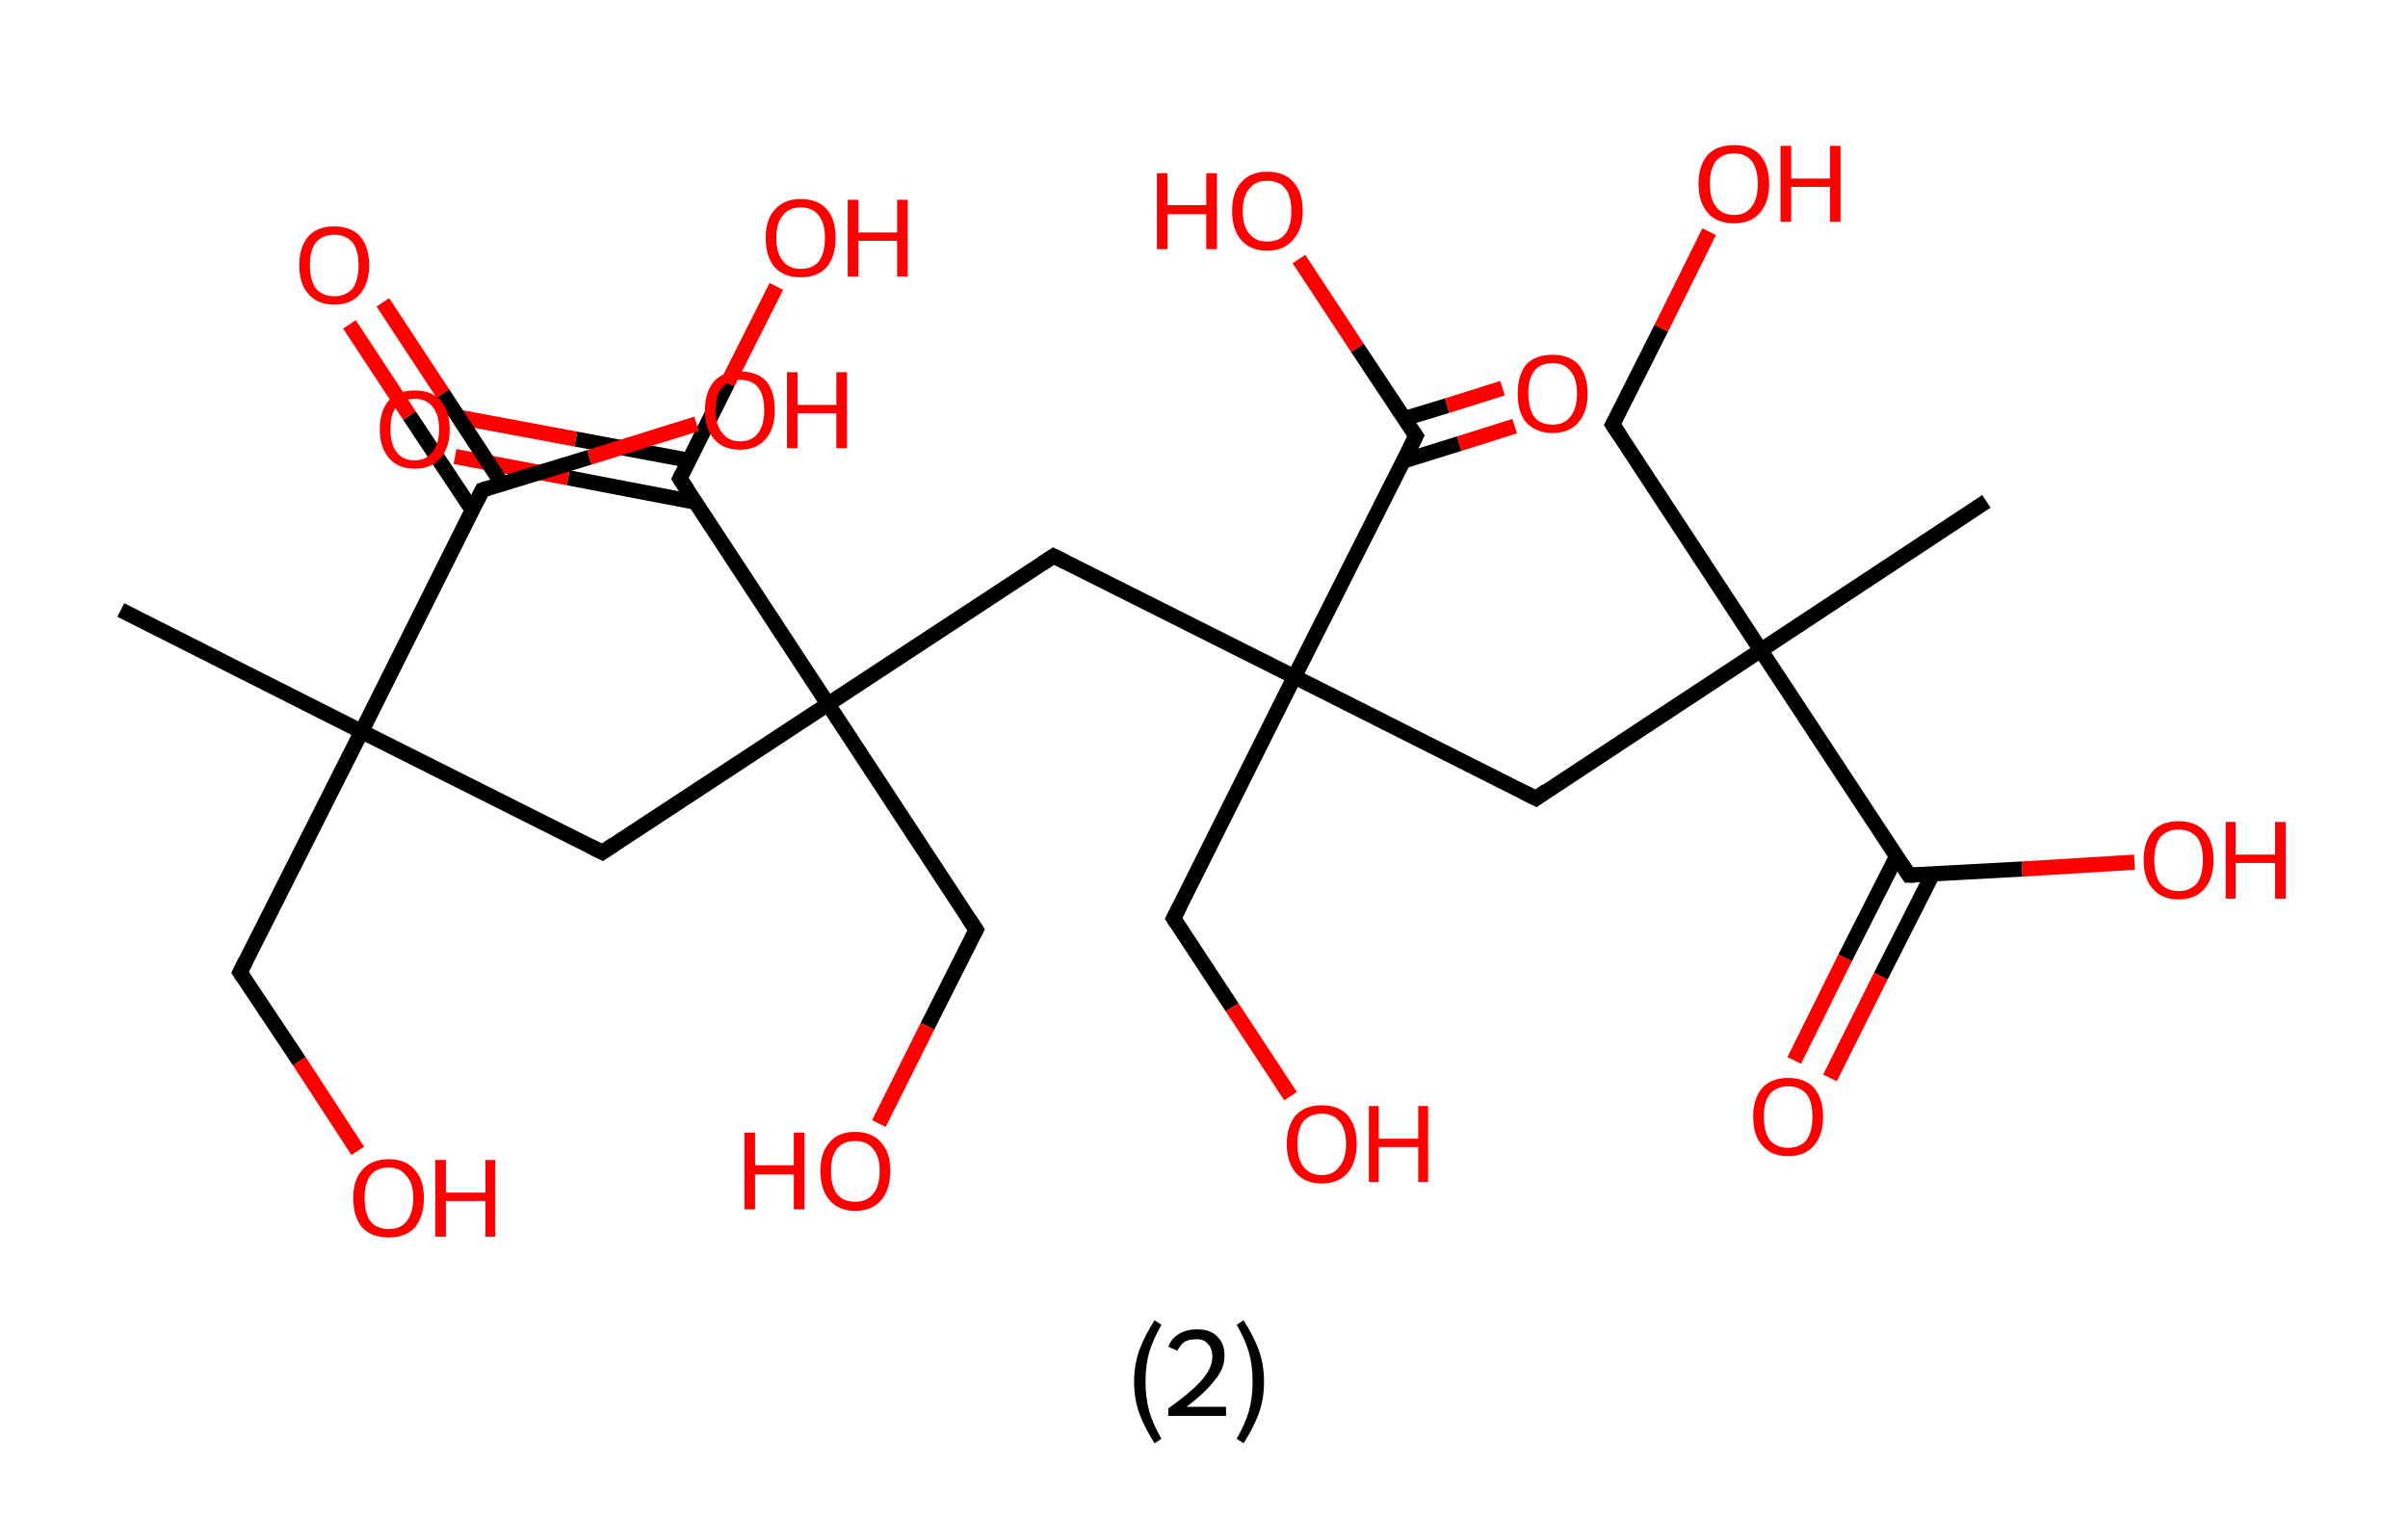 <?xml version='1.0' encoding='ASCII' standalone='yes'?>
<svg xmlns="http://www.w3.org/2000/svg" xmlns:rdkit="http://www.rdkit.org/xml" xmlns:xlink="http://www.w3.org/1999/xlink" version="1.1" baseProfile="full" xml:space="preserve" width="317px" height="200px" viewBox="0 0 317 200">
<!-- END OF HEADER -->
<rect style="opacity:1.0;fill:#FFFFFF;stroke:none" width="317.0" height="200.0" x="0.0" y="0.0"> </rect>
<path class="bond-0 atom-0 atom-1" d="M 15.9,80.3 L 47.6,96.3" style="fill:none;fill-rule:evenodd;stroke:#000000;stroke-width:2.0px;stroke-linecap:butt;stroke-linejoin:miter;stroke-opacity:1"/>
<path class="bond-1 atom-1 atom-2" d="M 47.6,96.3 L 31.6,128.0" style="fill:none;fill-rule:evenodd;stroke:#000000;stroke-width:2.0px;stroke-linecap:butt;stroke-linejoin:miter;stroke-opacity:1"/>
<path class="bond-2 atom-2 atom-3" d="M 31.6,128.0 L 39.4,139.7" style="fill:none;fill-rule:evenodd;stroke:#000000;stroke-width:2.0px;stroke-linecap:butt;stroke-linejoin:miter;stroke-opacity:1"/>
<path class="bond-2 atom-2 atom-3" d="M 39.4,139.7 L 47.1,151.5" style="fill:none;fill-rule:evenodd;stroke:#FF0000;stroke-width:2.0px;stroke-linecap:butt;stroke-linejoin:miter;stroke-opacity:1"/>
<path class="bond-3 atom-1 atom-4" d="M 47.6,96.3 L 79.3,112.2" style="fill:none;fill-rule:evenodd;stroke:#000000;stroke-width:2.0px;stroke-linecap:butt;stroke-linejoin:miter;stroke-opacity:1"/>
<path class="bond-4 atom-4 atom-5" d="M 79.3,112.2 L 109.0,92.7" style="fill:none;fill-rule:evenodd;stroke:#000000;stroke-width:2.0px;stroke-linecap:butt;stroke-linejoin:miter;stroke-opacity:1"/>
<path class="bond-5 atom-5 atom-6" d="M 109.0,92.7 L 128.5,122.4" style="fill:none;fill-rule:evenodd;stroke:#000000;stroke-width:2.0px;stroke-linecap:butt;stroke-linejoin:miter;stroke-opacity:1"/>
<path class="bond-6 atom-6 atom-7" d="M 128.5,122.4 L 122.1,135.1" style="fill:none;fill-rule:evenodd;stroke:#000000;stroke-width:2.0px;stroke-linecap:butt;stroke-linejoin:miter;stroke-opacity:1"/>
<path class="bond-6 atom-6 atom-7" d="M 122.1,135.1 L 115.7,147.9" style="fill:none;fill-rule:evenodd;stroke:#FF0000;stroke-width:2.0px;stroke-linecap:butt;stroke-linejoin:miter;stroke-opacity:1"/>
<path class="bond-7 atom-5 atom-8" d="M 109.0,92.7 L 138.7,73.2" style="fill:none;fill-rule:evenodd;stroke:#000000;stroke-width:2.0px;stroke-linecap:butt;stroke-linejoin:miter;stroke-opacity:1"/>
<path class="bond-8 atom-8 atom-9" d="M 138.7,73.2 L 170.4,89.1" style="fill:none;fill-rule:evenodd;stroke:#000000;stroke-width:2.0px;stroke-linecap:butt;stroke-linejoin:miter;stroke-opacity:1"/>
<path class="bond-9 atom-9 atom-10" d="M 170.4,89.1 L 154.5,120.9" style="fill:none;fill-rule:evenodd;stroke:#000000;stroke-width:2.0px;stroke-linecap:butt;stroke-linejoin:miter;stroke-opacity:1"/>
<path class="bond-10 atom-10 atom-11" d="M 154.5,120.9 L 162.2,132.6" style="fill:none;fill-rule:evenodd;stroke:#000000;stroke-width:2.0px;stroke-linecap:butt;stroke-linejoin:miter;stroke-opacity:1"/>
<path class="bond-10 atom-10 atom-11" d="M 162.2,132.6 L 169.9,144.3" style="fill:none;fill-rule:evenodd;stroke:#FF0000;stroke-width:2.0px;stroke-linecap:butt;stroke-linejoin:miter;stroke-opacity:1"/>
<path class="bond-11 atom-9 atom-12" d="M 170.4,89.1 L 202.2,105.1" style="fill:none;fill-rule:evenodd;stroke:#000000;stroke-width:2.0px;stroke-linecap:butt;stroke-linejoin:miter;stroke-opacity:1"/>
<path class="bond-12 atom-12 atom-13" d="M 202.2,105.1 L 231.8,85.6" style="fill:none;fill-rule:evenodd;stroke:#000000;stroke-width:2.0px;stroke-linecap:butt;stroke-linejoin:miter;stroke-opacity:1"/>
<path class="bond-13 atom-13 atom-14" d="M 231.8,85.6 L 261.5,66.0" style="fill:none;fill-rule:evenodd;stroke:#000000;stroke-width:2.0px;stroke-linecap:butt;stroke-linejoin:miter;stroke-opacity:1"/>
<path class="bond-14 atom-13 atom-15" d="M 231.8,85.6 L 212.3,55.9" style="fill:none;fill-rule:evenodd;stroke:#000000;stroke-width:2.0px;stroke-linecap:butt;stroke-linejoin:miter;stroke-opacity:1"/>
<path class="bond-15 atom-15 atom-16" d="M 212.3,55.9 L 218.7,43.2" style="fill:none;fill-rule:evenodd;stroke:#000000;stroke-width:2.0px;stroke-linecap:butt;stroke-linejoin:miter;stroke-opacity:1"/>
<path class="bond-15 atom-15 atom-16" d="M 218.7,43.2 L 225.0,30.5" style="fill:none;fill-rule:evenodd;stroke:#FF0000;stroke-width:2.0px;stroke-linecap:butt;stroke-linejoin:miter;stroke-opacity:1"/>
<path class="bond-16 atom-13 atom-17" d="M 231.8,85.6 L 251.3,115.2" style="fill:none;fill-rule:evenodd;stroke:#000000;stroke-width:2.0px;stroke-linecap:butt;stroke-linejoin:miter;stroke-opacity:1"/>
<path class="bond-17 atom-17 atom-18" d="M 249.7,112.7 L 242.9,126.1" style="fill:none;fill-rule:evenodd;stroke:#000000;stroke-width:2.0px;stroke-linecap:butt;stroke-linejoin:miter;stroke-opacity:1"/>
<path class="bond-17 atom-17 atom-18" d="M 242.9,126.1 L 236.2,139.6" style="fill:none;fill-rule:evenodd;stroke:#FF0000;stroke-width:2.0px;stroke-linecap:butt;stroke-linejoin:miter;stroke-opacity:1"/>
<path class="bond-17 atom-17 atom-18" d="M 254.4,115.1 L 247.6,128.5" style="fill:none;fill-rule:evenodd;stroke:#000000;stroke-width:2.0px;stroke-linecap:butt;stroke-linejoin:miter;stroke-opacity:1"/>
<path class="bond-17 atom-17 atom-18" d="M 247.6,128.5 L 240.9,141.9" style="fill:none;fill-rule:evenodd;stroke:#FF0000;stroke-width:2.0px;stroke-linecap:butt;stroke-linejoin:miter;stroke-opacity:1"/>
<path class="bond-18 atom-17 atom-19" d="M 251.3,115.2 L 266.2,114.4" style="fill:none;fill-rule:evenodd;stroke:#000000;stroke-width:2.0px;stroke-linecap:butt;stroke-linejoin:miter;stroke-opacity:1"/>
<path class="bond-18 atom-17 atom-19" d="M 266.2,114.4 L 281.0,113.5" style="fill:none;fill-rule:evenodd;stroke:#FF0000;stroke-width:2.0px;stroke-linecap:butt;stroke-linejoin:miter;stroke-opacity:1"/>
<path class="bond-19 atom-9 atom-20" d="M 170.4,89.1 L 186.4,57.4" style="fill:none;fill-rule:evenodd;stroke:#000000;stroke-width:2.0px;stroke-linecap:butt;stroke-linejoin:miter;stroke-opacity:1"/>
<path class="bond-20 atom-20 atom-21" d="M 184.7,60.7 L 192.1,58.4" style="fill:none;fill-rule:evenodd;stroke:#000000;stroke-width:2.0px;stroke-linecap:butt;stroke-linejoin:miter;stroke-opacity:1"/>
<path class="bond-20 atom-20 atom-21" d="M 192.1,58.4 L 199.4,56.1" style="fill:none;fill-rule:evenodd;stroke:#FF0000;stroke-width:2.0px;stroke-linecap:butt;stroke-linejoin:miter;stroke-opacity:1"/>
<path class="bond-20 atom-20 atom-21" d="M 184.9,55.1 L 190.5,53.4" style="fill:none;fill-rule:evenodd;stroke:#000000;stroke-width:2.0px;stroke-linecap:butt;stroke-linejoin:miter;stroke-opacity:1"/>
<path class="bond-20 atom-20 atom-21" d="M 190.5,53.4 L 197.8,51.1" style="fill:none;fill-rule:evenodd;stroke:#FF0000;stroke-width:2.0px;stroke-linecap:butt;stroke-linejoin:miter;stroke-opacity:1"/>
<path class="bond-21 atom-20 atom-22" d="M 186.4,57.4 L 178.7,45.8" style="fill:none;fill-rule:evenodd;stroke:#000000;stroke-width:2.0px;stroke-linecap:butt;stroke-linejoin:miter;stroke-opacity:1"/>
<path class="bond-21 atom-20 atom-22" d="M 178.7,45.8 L 171.0,34.1" style="fill:none;fill-rule:evenodd;stroke:#FF0000;stroke-width:2.0px;stroke-linecap:butt;stroke-linejoin:miter;stroke-opacity:1"/>
<path class="bond-22 atom-5 atom-23" d="M 109.0,92.7 L 89.5,63.0" style="fill:none;fill-rule:evenodd;stroke:#000000;stroke-width:2.0px;stroke-linecap:butt;stroke-linejoin:miter;stroke-opacity:1"/>
<path class="bond-23 atom-23 atom-24" d="M 90.7,60.6 L 75.8,57.8" style="fill:none;fill-rule:evenodd;stroke:#000000;stroke-width:2.0px;stroke-linecap:butt;stroke-linejoin:miter;stroke-opacity:1"/>
<path class="bond-23 atom-23 atom-24" d="M 75.8,57.8 L 60.8,55.0" style="fill:none;fill-rule:evenodd;stroke:#FF0000;stroke-width:2.0px;stroke-linecap:butt;stroke-linejoin:miter;stroke-opacity:1"/>
<path class="bond-23 atom-23 atom-24" d="M 91.5,66.1 L 74.8,62.9" style="fill:none;fill-rule:evenodd;stroke:#000000;stroke-width:2.0px;stroke-linecap:butt;stroke-linejoin:miter;stroke-opacity:1"/>
<path class="bond-23 atom-23 atom-24" d="M 74.8,62.9 L 59.9,60.1" style="fill:none;fill-rule:evenodd;stroke:#FF0000;stroke-width:2.0px;stroke-linecap:butt;stroke-linejoin:miter;stroke-opacity:1"/>
<path class="bond-24 atom-23 atom-25" d="M 89.5,63.0 L 95.8,50.4" style="fill:none;fill-rule:evenodd;stroke:#000000;stroke-width:2.0px;stroke-linecap:butt;stroke-linejoin:miter;stroke-opacity:1"/>
<path class="bond-24 atom-23 atom-25" d="M 95.8,50.4 L 102.2,37.7" style="fill:none;fill-rule:evenodd;stroke:#FF0000;stroke-width:2.0px;stroke-linecap:butt;stroke-linejoin:miter;stroke-opacity:1"/>
<path class="bond-25 atom-1 atom-26" d="M 47.6,96.3 L 63.5,64.5" style="fill:none;fill-rule:evenodd;stroke:#000000;stroke-width:2.0px;stroke-linecap:butt;stroke-linejoin:miter;stroke-opacity:1"/>
<path class="bond-26 atom-26 atom-27" d="M 66.1,63.7 L 58.3,51.8" style="fill:none;fill-rule:evenodd;stroke:#000000;stroke-width:2.0px;stroke-linecap:butt;stroke-linejoin:miter;stroke-opacity:1"/>
<path class="bond-26 atom-26 atom-27" d="M 58.3,51.8 L 50.4,39.8" style="fill:none;fill-rule:evenodd;stroke:#FF0000;stroke-width:2.0px;stroke-linecap:butt;stroke-linejoin:miter;stroke-opacity:1"/>
<path class="bond-26 atom-26 atom-27" d="M 62.2,67.2 L 53.9,54.7" style="fill:none;fill-rule:evenodd;stroke:#000000;stroke-width:2.0px;stroke-linecap:butt;stroke-linejoin:miter;stroke-opacity:1"/>
<path class="bond-26 atom-26 atom-27" d="M 53.9,54.7 L 46.0,42.7" style="fill:none;fill-rule:evenodd;stroke:#FF0000;stroke-width:2.0px;stroke-linecap:butt;stroke-linejoin:miter;stroke-opacity:1"/>
<path class="bond-27 atom-26 atom-28" d="M 63.5,64.5 L 77.6,60.2" style="fill:none;fill-rule:evenodd;stroke:#000000;stroke-width:2.0px;stroke-linecap:butt;stroke-linejoin:miter;stroke-opacity:1"/>
<path class="bond-27 atom-26 atom-28" d="M 77.6,60.2 L 91.7,55.8" style="fill:none;fill-rule:evenodd;stroke:#FF0000;stroke-width:2.0px;stroke-linecap:butt;stroke-linejoin:miter;stroke-opacity:1"/>
<path d="M 32.4,126.4 L 31.6,128.0 L 32.0,128.6" style="fill:none;stroke:#000000;stroke-width:2.0px;stroke-linecap:butt;stroke-linejoin:miter;stroke-opacity:1;"/>
<path d="M 77.7,111.4 L 79.3,112.2 L 80.8,111.2" style="fill:none;stroke:#000000;stroke-width:2.0px;stroke-linecap:butt;stroke-linejoin:miter;stroke-opacity:1;"/>
<path d="M 127.5,120.9 L 128.5,122.4 L 128.2,123.0" style="fill:none;stroke:#000000;stroke-width:2.0px;stroke-linecap:butt;stroke-linejoin:miter;stroke-opacity:1;"/>
<path d="M 137.2,74.2 L 138.7,73.2 L 140.3,74.0" style="fill:none;stroke:#000000;stroke-width:2.0px;stroke-linecap:butt;stroke-linejoin:miter;stroke-opacity:1;"/>
<path d="M 155.3,119.3 L 154.5,120.9 L 154.9,121.5" style="fill:none;stroke:#000000;stroke-width:2.0px;stroke-linecap:butt;stroke-linejoin:miter;stroke-opacity:1;"/>
<path d="M 200.6,104.3 L 202.2,105.1 L 203.6,104.1" style="fill:none;stroke:#000000;stroke-width:2.0px;stroke-linecap:butt;stroke-linejoin:miter;stroke-opacity:1;"/>
<path d="M 213.3,57.4 L 212.3,55.9 L 212.6,55.3" style="fill:none;stroke:#000000;stroke-width:2.0px;stroke-linecap:butt;stroke-linejoin:miter;stroke-opacity:1;"/>
<path d="M 250.4,113.8 L 251.3,115.2 L 252.1,115.2" style="fill:none;stroke:#000000;stroke-width:2.0px;stroke-linecap:butt;stroke-linejoin:miter;stroke-opacity:1;"/>
<path d="M 185.6,59.0 L 186.4,57.4 L 186.0,56.8" style="fill:none;stroke:#000000;stroke-width:2.0px;stroke-linecap:butt;stroke-linejoin:miter;stroke-opacity:1;"/>
<path d="M 90.5,64.5 L 89.5,63.0 L 89.8,62.4" style="fill:none;stroke:#000000;stroke-width:2.0px;stroke-linecap:butt;stroke-linejoin:miter;stroke-opacity:1;"/>
<path d="M 62.7,66.1 L 63.5,64.5 L 64.2,64.3" style="fill:none;stroke:#000000;stroke-width:2.0px;stroke-linecap:butt;stroke-linejoin:miter;stroke-opacity:1;"/>
<path class="atom-3" d="M 46.5 157.7 Q 46.5 155.3, 47.7 154.0 Q 48.9 152.6, 51.2 152.6 Q 53.4 152.6, 54.6 154.0 Q 55.8 155.3, 55.8 157.7 Q 55.8 160.2, 54.6 161.6 Q 53.4 162.9, 51.2 162.9 Q 48.9 162.9, 47.7 161.6 Q 46.5 160.2, 46.5 157.7 M 51.2 161.8 Q 52.7 161.8, 53.5 160.8 Q 54.4 159.7, 54.4 157.7 Q 54.4 155.7, 53.5 154.8 Q 52.7 153.7, 51.2 153.7 Q 49.6 153.7, 48.8 154.7 Q 48.0 155.7, 48.0 157.7 Q 48.0 159.8, 48.8 160.8 Q 49.6 161.8, 51.2 161.8 " fill="#FF0000"/>
<path class="atom-3" d="M 57.3 152.7 L 58.7 152.7 L 58.7 157.0 L 63.9 157.0 L 63.9 152.7 L 65.2 152.7 L 65.2 162.8 L 63.9 162.8 L 63.9 158.1 L 58.7 158.1 L 58.7 162.8 L 57.3 162.8 L 57.3 152.7 " fill="#FF0000"/>
<path class="atom-7" d="M 98.0 149.1 L 99.4 149.1 L 99.4 153.4 L 104.5 153.4 L 104.5 149.1 L 105.9 149.1 L 105.9 159.2 L 104.5 159.2 L 104.5 154.6 L 99.4 154.6 L 99.4 159.2 L 98.0 159.2 L 98.0 149.1 " fill="#FF0000"/>
<path class="atom-7" d="M 108.0 154.1 Q 108.0 151.7, 109.2 150.4 Q 110.3 149.0, 112.6 149.0 Q 114.8 149.0, 116.0 150.4 Q 117.2 151.7, 117.2 154.1 Q 117.2 156.6, 116.0 158.0 Q 114.8 159.4, 112.6 159.4 Q 110.4 159.4, 109.2 158.0 Q 108.0 156.6, 108.0 154.1 M 112.6 158.2 Q 114.1 158.2, 114.9 157.2 Q 115.8 156.2, 115.8 154.1 Q 115.8 152.2, 114.9 151.2 Q 114.1 150.2, 112.6 150.2 Q 111.0 150.2, 110.2 151.2 Q 109.4 152.2, 109.4 154.1 Q 109.4 156.2, 110.2 157.2 Q 111.0 158.2, 112.6 158.2 " fill="#FF0000"/>
<path class="atom-11" d="M 169.4 150.6 Q 169.4 148.2, 170.6 146.8 Q 171.8 145.5, 174.0 145.5 Q 176.2 145.5, 177.4 146.8 Q 178.6 148.2, 178.6 150.6 Q 178.6 153.0, 177.4 154.4 Q 176.2 155.8, 174.0 155.8 Q 171.8 155.8, 170.6 154.4 Q 169.4 153.0, 169.4 150.6 M 174.0 154.7 Q 175.5 154.7, 176.3 153.6 Q 177.2 152.6, 177.2 150.6 Q 177.2 148.6, 176.3 147.6 Q 175.5 146.6, 174.0 146.6 Q 172.5 146.6, 171.6 147.6 Q 170.8 148.6, 170.8 150.6 Q 170.8 152.6, 171.6 153.6 Q 172.5 154.7, 174.0 154.7 " fill="#FF0000"/>
<path class="atom-11" d="M 180.2 145.6 L 181.5 145.6 L 181.5 149.9 L 186.7 149.9 L 186.7 145.6 L 188.0 145.6 L 188.0 155.6 L 186.7 155.6 L 186.7 151.0 L 181.5 151.0 L 181.5 155.6 L 180.2 155.6 L 180.2 145.6 " fill="#FF0000"/>
<path class="atom-16" d="M 223.6 24.2 Q 223.6 21.8, 224.8 20.4 Q 226.0 19.1, 228.3 19.1 Q 230.5 19.1, 231.7 20.4 Q 232.9 21.8, 232.9 24.2 Q 232.9 26.6, 231.7 28.0 Q 230.5 29.4, 228.3 29.4 Q 226.0 29.4, 224.8 28.0 Q 223.6 26.6, 223.6 24.2 M 228.3 28.3 Q 229.8 28.3, 230.6 27.2 Q 231.4 26.2, 231.4 24.2 Q 231.4 22.2, 230.6 21.2 Q 229.8 20.2, 228.3 20.2 Q 226.7 20.2, 225.9 21.2 Q 225.1 22.2, 225.1 24.2 Q 225.1 26.2, 225.9 27.2 Q 226.7 28.3, 228.3 28.3 " fill="#FF0000"/>
<path class="atom-16" d="M 234.4 19.2 L 235.8 19.2 L 235.8 23.5 L 240.9 23.5 L 240.9 19.2 L 242.3 19.2 L 242.3 29.2 L 240.9 29.2 L 240.9 24.6 L 235.8 24.6 L 235.8 29.2 L 234.4 29.2 L 234.4 19.2 " fill="#FF0000"/>
<path class="atom-18" d="M 230.8 147.0 Q 230.8 144.6, 232.0 143.2 Q 233.2 141.9, 235.4 141.9 Q 237.6 141.9, 238.8 143.2 Q 240.0 144.6, 240.0 147.0 Q 240.0 149.4, 238.8 150.8 Q 237.6 152.2, 235.4 152.2 Q 233.2 152.2, 232.0 150.8 Q 230.8 149.5, 230.8 147.0 M 235.4 151.1 Q 236.9 151.1, 237.8 150.1 Q 238.6 149.0, 238.6 147.0 Q 238.6 145.0, 237.8 144.0 Q 236.9 143.0, 235.4 143.0 Q 233.9 143.0, 233.0 144.0 Q 232.2 145.0, 232.2 147.0 Q 232.2 149.0, 233.0 150.1 Q 233.9 151.1, 235.4 151.1 " fill="#FF0000"/>
<path class="atom-19" d="M 282.2 113.2 Q 282.2 110.8, 283.4 109.4 Q 284.6 108.1, 286.8 108.1 Q 289.0 108.1, 290.2 109.4 Q 291.4 110.8, 291.4 113.2 Q 291.4 115.6, 290.2 117.0 Q 289.0 118.4, 286.8 118.4 Q 284.6 118.4, 283.4 117.0 Q 282.2 115.7, 282.2 113.2 M 286.8 117.3 Q 288.3 117.3, 289.2 116.3 Q 290.0 115.2, 290.0 113.2 Q 290.0 111.2, 289.2 110.2 Q 288.3 109.2, 286.8 109.2 Q 285.3 109.2, 284.4 110.2 Q 283.6 111.2, 283.6 113.2 Q 283.6 115.2, 284.4 116.3 Q 285.3 117.3, 286.8 117.3 " fill="#FF0000"/>
<path class="atom-19" d="M 293.0 108.2 L 294.3 108.2 L 294.3 112.5 L 299.5 112.5 L 299.5 108.2 L 300.9 108.2 L 300.9 118.3 L 299.5 118.3 L 299.5 113.6 L 294.3 113.6 L 294.3 118.3 L 293.0 118.3 L 293.0 108.2 " fill="#FF0000"/>
<path class="atom-21" d="M 199.8 51.8 Q 199.8 49.4, 200.9 48.0 Q 202.1 46.7, 204.4 46.7 Q 206.6 46.7, 207.8 48.0 Q 209.0 49.4, 209.0 51.8 Q 209.0 54.2, 207.8 55.6 Q 206.6 57.0, 204.4 57.0 Q 202.2 57.0, 200.9 55.6 Q 199.8 54.3, 199.8 51.8 M 204.4 55.9 Q 205.9 55.9, 206.7 54.9 Q 207.6 53.8, 207.6 51.8 Q 207.6 49.8, 206.7 48.8 Q 205.9 47.8, 204.4 47.8 Q 202.8 47.8, 202.0 48.8 Q 201.2 49.8, 201.2 51.8 Q 201.2 53.8, 202.0 54.9 Q 202.8 55.9, 204.4 55.9 " fill="#FF0000"/>
<path class="atom-22" d="M 152.3 22.8 L 153.7 22.8 L 153.7 27.0 L 158.8 27.0 L 158.8 22.8 L 160.2 22.8 L 160.2 32.8 L 158.8 32.8 L 158.8 28.2 L 153.7 28.2 L 153.7 32.8 L 152.3 32.8 L 152.3 22.8 " fill="#FF0000"/>
<path class="atom-22" d="M 162.2 27.8 Q 162.2 25.3, 163.4 24.0 Q 164.6 22.6, 166.8 22.6 Q 169.1 22.6, 170.3 24.0 Q 171.5 25.3, 171.5 27.8 Q 171.5 30.2, 170.2 31.6 Q 169.0 33.0, 166.8 33.0 Q 164.6 33.0, 163.4 31.6 Q 162.2 30.2, 162.2 27.8 M 166.8 31.8 Q 168.4 31.8, 169.2 30.8 Q 170.0 29.8, 170.0 27.8 Q 170.0 25.8, 169.2 24.8 Q 168.4 23.8, 166.8 23.8 Q 165.3 23.8, 164.5 24.8 Q 163.6 25.8, 163.6 27.8 Q 163.6 29.8, 164.5 30.8 Q 165.3 31.8, 166.8 31.8 " fill="#FF0000"/>
<path class="atom-24" d="M 50.0 56.5 Q 50.0 54.1, 51.2 52.7 Q 52.4 51.4, 54.6 51.4 Q 56.8 51.4, 58.0 52.7 Q 59.2 54.1, 59.2 56.5 Q 59.2 58.9, 58.0 60.3 Q 56.8 61.7, 54.6 61.7 Q 52.4 61.7, 51.2 60.3 Q 50.0 58.9, 50.0 56.5 M 54.6 60.6 Q 56.1 60.6, 56.9 59.5 Q 57.8 58.5, 57.8 56.5 Q 57.8 54.5, 56.9 53.5 Q 56.1 52.5, 54.6 52.5 Q 53.0 52.5, 52.2 53.5 Q 51.4 54.5, 51.4 56.5 Q 51.4 58.5, 52.2 59.5 Q 53.0 60.6, 54.6 60.6 " fill="#FF0000"/>
<path class="atom-25" d="M 100.8 31.3 Q 100.8 28.9, 102.0 27.6 Q 103.2 26.2, 105.4 26.2 Q 107.7 26.2, 108.9 27.6 Q 110.0 28.9, 110.0 31.3 Q 110.0 33.8, 108.8 35.2 Q 107.6 36.5, 105.4 36.5 Q 103.2 36.5, 102.0 35.2 Q 100.8 33.8, 100.8 31.3 M 105.4 35.4 Q 107.0 35.4, 107.8 34.4 Q 108.6 33.3, 108.6 31.3 Q 108.6 29.4, 107.8 28.4 Q 107.0 27.3, 105.4 27.3 Q 103.9 27.3, 103.1 28.3 Q 102.2 29.3, 102.2 31.3 Q 102.2 33.4, 103.1 34.4 Q 103.9 35.4, 105.4 35.4 " fill="#FF0000"/>
<path class="atom-25" d="M 111.6 26.3 L 113.0 26.3 L 113.0 30.6 L 118.1 30.6 L 118.1 26.3 L 119.5 26.3 L 119.5 36.4 L 118.1 36.4 L 118.1 31.7 L 113.0 31.7 L 113.0 36.4 L 111.6 36.4 L 111.6 26.3 " fill="#FF0000"/>
<path class="atom-27" d="M 39.4 34.9 Q 39.4 32.5, 40.6 31.1 Q 41.8 29.8, 44.0 29.8 Q 46.2 29.8, 47.4 31.1 Q 48.6 32.5, 48.6 34.9 Q 48.6 37.3, 47.4 38.7 Q 46.2 40.1, 44.0 40.1 Q 41.8 40.1, 40.6 38.7 Q 39.4 37.4, 39.4 34.9 M 44.0 39.0 Q 45.5 39.0, 46.4 38.0 Q 47.2 36.9, 47.2 34.9 Q 47.2 32.9, 46.4 31.9 Q 45.5 30.9, 44.0 30.9 Q 42.5 30.9, 41.6 31.9 Q 40.8 32.9, 40.8 34.9 Q 40.8 36.9, 41.6 38.0 Q 42.5 39.0, 44.0 39.0 " fill="#FF0000"/>
<path class="atom-28" d="M 92.8 54.0 Q 92.8 51.6, 94.0 50.2 Q 95.2 48.9, 97.4 48.9 Q 99.7 48.9, 100.9 50.2 Q 102.0 51.6, 102.0 54.0 Q 102.0 56.4, 100.8 57.8 Q 99.6 59.2, 97.4 59.2 Q 95.2 59.2, 94.0 57.8 Q 92.8 56.4, 92.8 54.0 M 97.4 58.1 Q 99.0 58.1, 99.8 57.0 Q 100.6 56.0, 100.6 54.0 Q 100.6 52.0, 99.8 51.0 Q 99.0 50.0, 97.4 50.0 Q 95.9 50.0, 95.1 51.0 Q 94.2 52.0, 94.2 54.0 Q 94.2 56.0, 95.1 57.0 Q 95.9 58.1, 97.4 58.1 " fill="#FF0000"/>
<path class="atom-28" d="M 103.6 49.0 L 105.0 49.0 L 105.0 53.3 L 110.1 53.3 L 110.1 49.0 L 111.5 49.0 L 111.5 59.0 L 110.1 59.0 L 110.1 54.4 L 105.0 54.4 L 105.0 59.0 L 103.6 59.0 L 103.6 49.0 " fill="#FF0000"/>
<path class="legend" d="M 149.3 181.9 Q 149.3 179.6, 150.0 177.7 Q 150.7 175.8, 152.0 173.8 L 152.9 174.4 Q 151.8 176.3, 151.3 178.0 Q 150.8 179.7, 150.8 181.9 Q 150.8 184.0, 151.3 185.8 Q 151.8 187.5, 152.9 189.4 L 152.0 190.0 Q 150.7 188.0, 150.0 186.1 Q 149.3 184.2, 149.3 181.9 " fill="#000000"/>
<path class="legend" d="M 153.8 177.3 Q 154.2 176.2, 155.2 175.6 Q 156.2 175.0, 157.6 175.0 Q 159.3 175.0, 160.2 175.9 Q 161.2 176.8, 161.2 178.5 Q 161.2 180.2, 159.9 181.7 Q 158.7 183.3, 156.2 185.2 L 161.4 185.2 L 161.4 186.4 L 153.8 186.4 L 153.8 185.4 Q 155.9 183.9, 157.1 182.8 Q 158.4 181.6, 159.0 180.6 Q 159.6 179.6, 159.6 178.6 Q 159.6 177.5, 159.0 176.9 Q 158.5 176.3, 157.6 176.3 Q 156.6 176.3, 156.0 176.6 Q 155.4 177.0, 155.0 177.8 L 153.8 177.3 " fill="#000000"/>
<path class="legend" d="M 166.4 181.9 Q 166.4 184.2, 165.7 186.1 Q 165.0 188.0, 163.7 190.0 L 162.8 189.4 Q 163.9 187.5, 164.4 185.8 Q 164.9 184.0, 164.9 181.9 Q 164.9 179.7, 164.4 178.0 Q 163.9 176.3, 162.8 174.4 L 163.7 173.8 Q 165.0 175.8, 165.7 177.7 Q 166.4 179.6, 166.4 181.9 " fill="#000000"/>
</svg>
